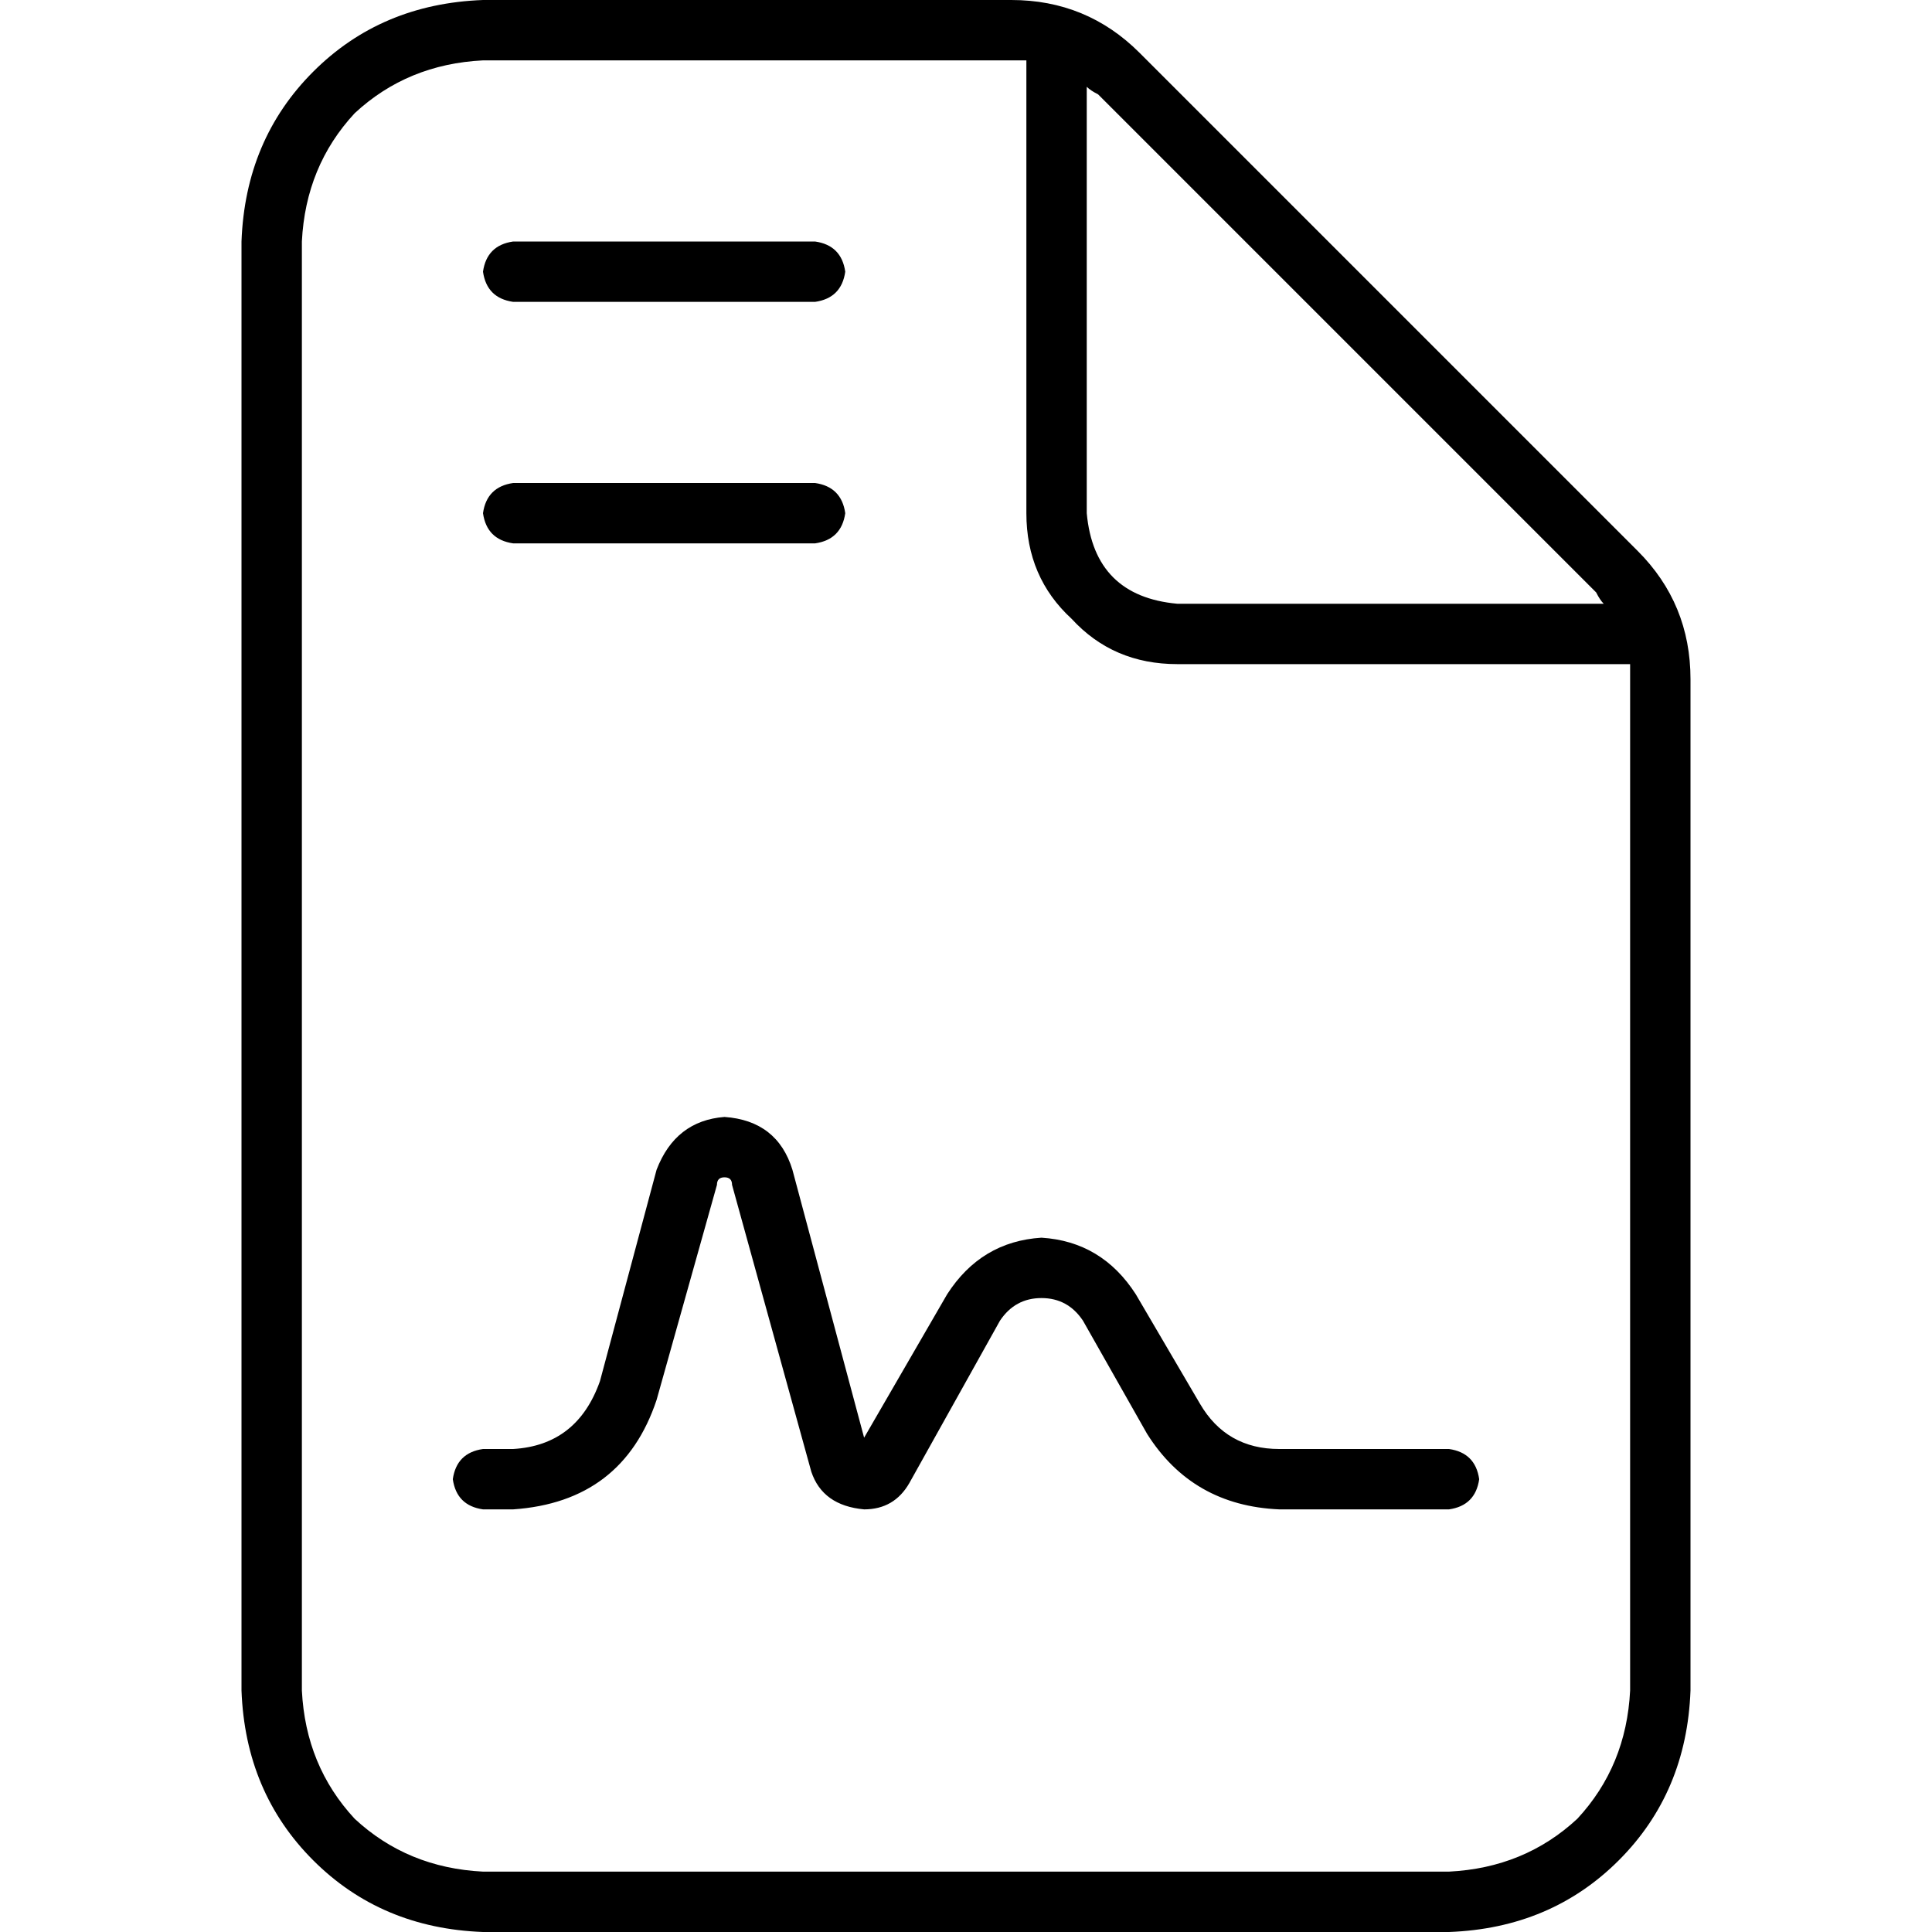 <svg xmlns="http://www.w3.org/2000/svg" viewBox="0 0 512 512">
  <path d="M 128 496 Q 108 495 94 482 L 94 482 L 94 482 Q 81 468 80 448 L 80 64 L 80 64 Q 81 44 94 30 Q 108 17 128 16 L 268 16 L 268 16 Q 270 16 272 16 Q 272 16 272 16 L 272 136 L 272 136 Q 272 153 284 164 Q 295 176 312 176 L 432 176 L 432 176 Q 432 178 432 180 L 432 448 L 432 448 Q 431 468 418 482 Q 404 495 384 496 L 128 496 L 128 496 Z M 423 157 Q 424 159 425 160 L 312 160 L 312 160 Q 290 158 288 136 L 288 23 L 288 23 Q 289 24 291 25 L 423 157 L 423 157 Z M 128 0 Q 101 1 83 19 L 83 19 L 83 19 Q 65 37 64 64 L 64 448 L 64 448 Q 65 475 83 493 Q 101 511 128 512 L 384 512 L 384 512 Q 411 511 429 493 Q 447 475 448 448 L 448 180 L 448 180 Q 448 160 434 146 L 302 14 L 302 14 Q 288 0 268 0 L 128 0 L 128 0 Z M 136 64 Q 129 65 128 72 Q 129 79 136 80 L 216 80 L 216 80 Q 223 79 224 72 Q 223 65 216 64 L 136 64 L 136 64 Z M 136 128 Q 129 129 128 136 Q 129 143 136 144 L 216 144 L 216 144 Q 223 143 224 136 Q 223 129 216 128 L 136 128 L 136 128 Z M 190 314 Q 190 312 192 312 Q 194 312 194 314 L 215 390 L 215 390 Q 218 399 229 400 Q 237 400 241 393 L 265 350 L 265 350 Q 269 344 276 344 Q 283 344 287 350 L 304 380 L 304 380 Q 316 399 339 400 L 384 400 L 384 400 Q 391 399 392 392 Q 391 385 384 384 L 339 384 L 339 384 Q 325 384 318 372 L 301 343 L 301 343 Q 292 329 276 328 Q 260 329 251 343 L 229 381 L 229 381 L 210 310 L 210 310 Q 206 297 192 296 Q 179 297 174 310 L 159 366 L 159 366 Q 153 383 136 384 L 128 384 L 128 384 Q 121 385 120 392 Q 121 399 128 400 L 136 400 L 136 400 Q 165 398 174 371 L 190 314 L 190 314 Z" />
</svg>
